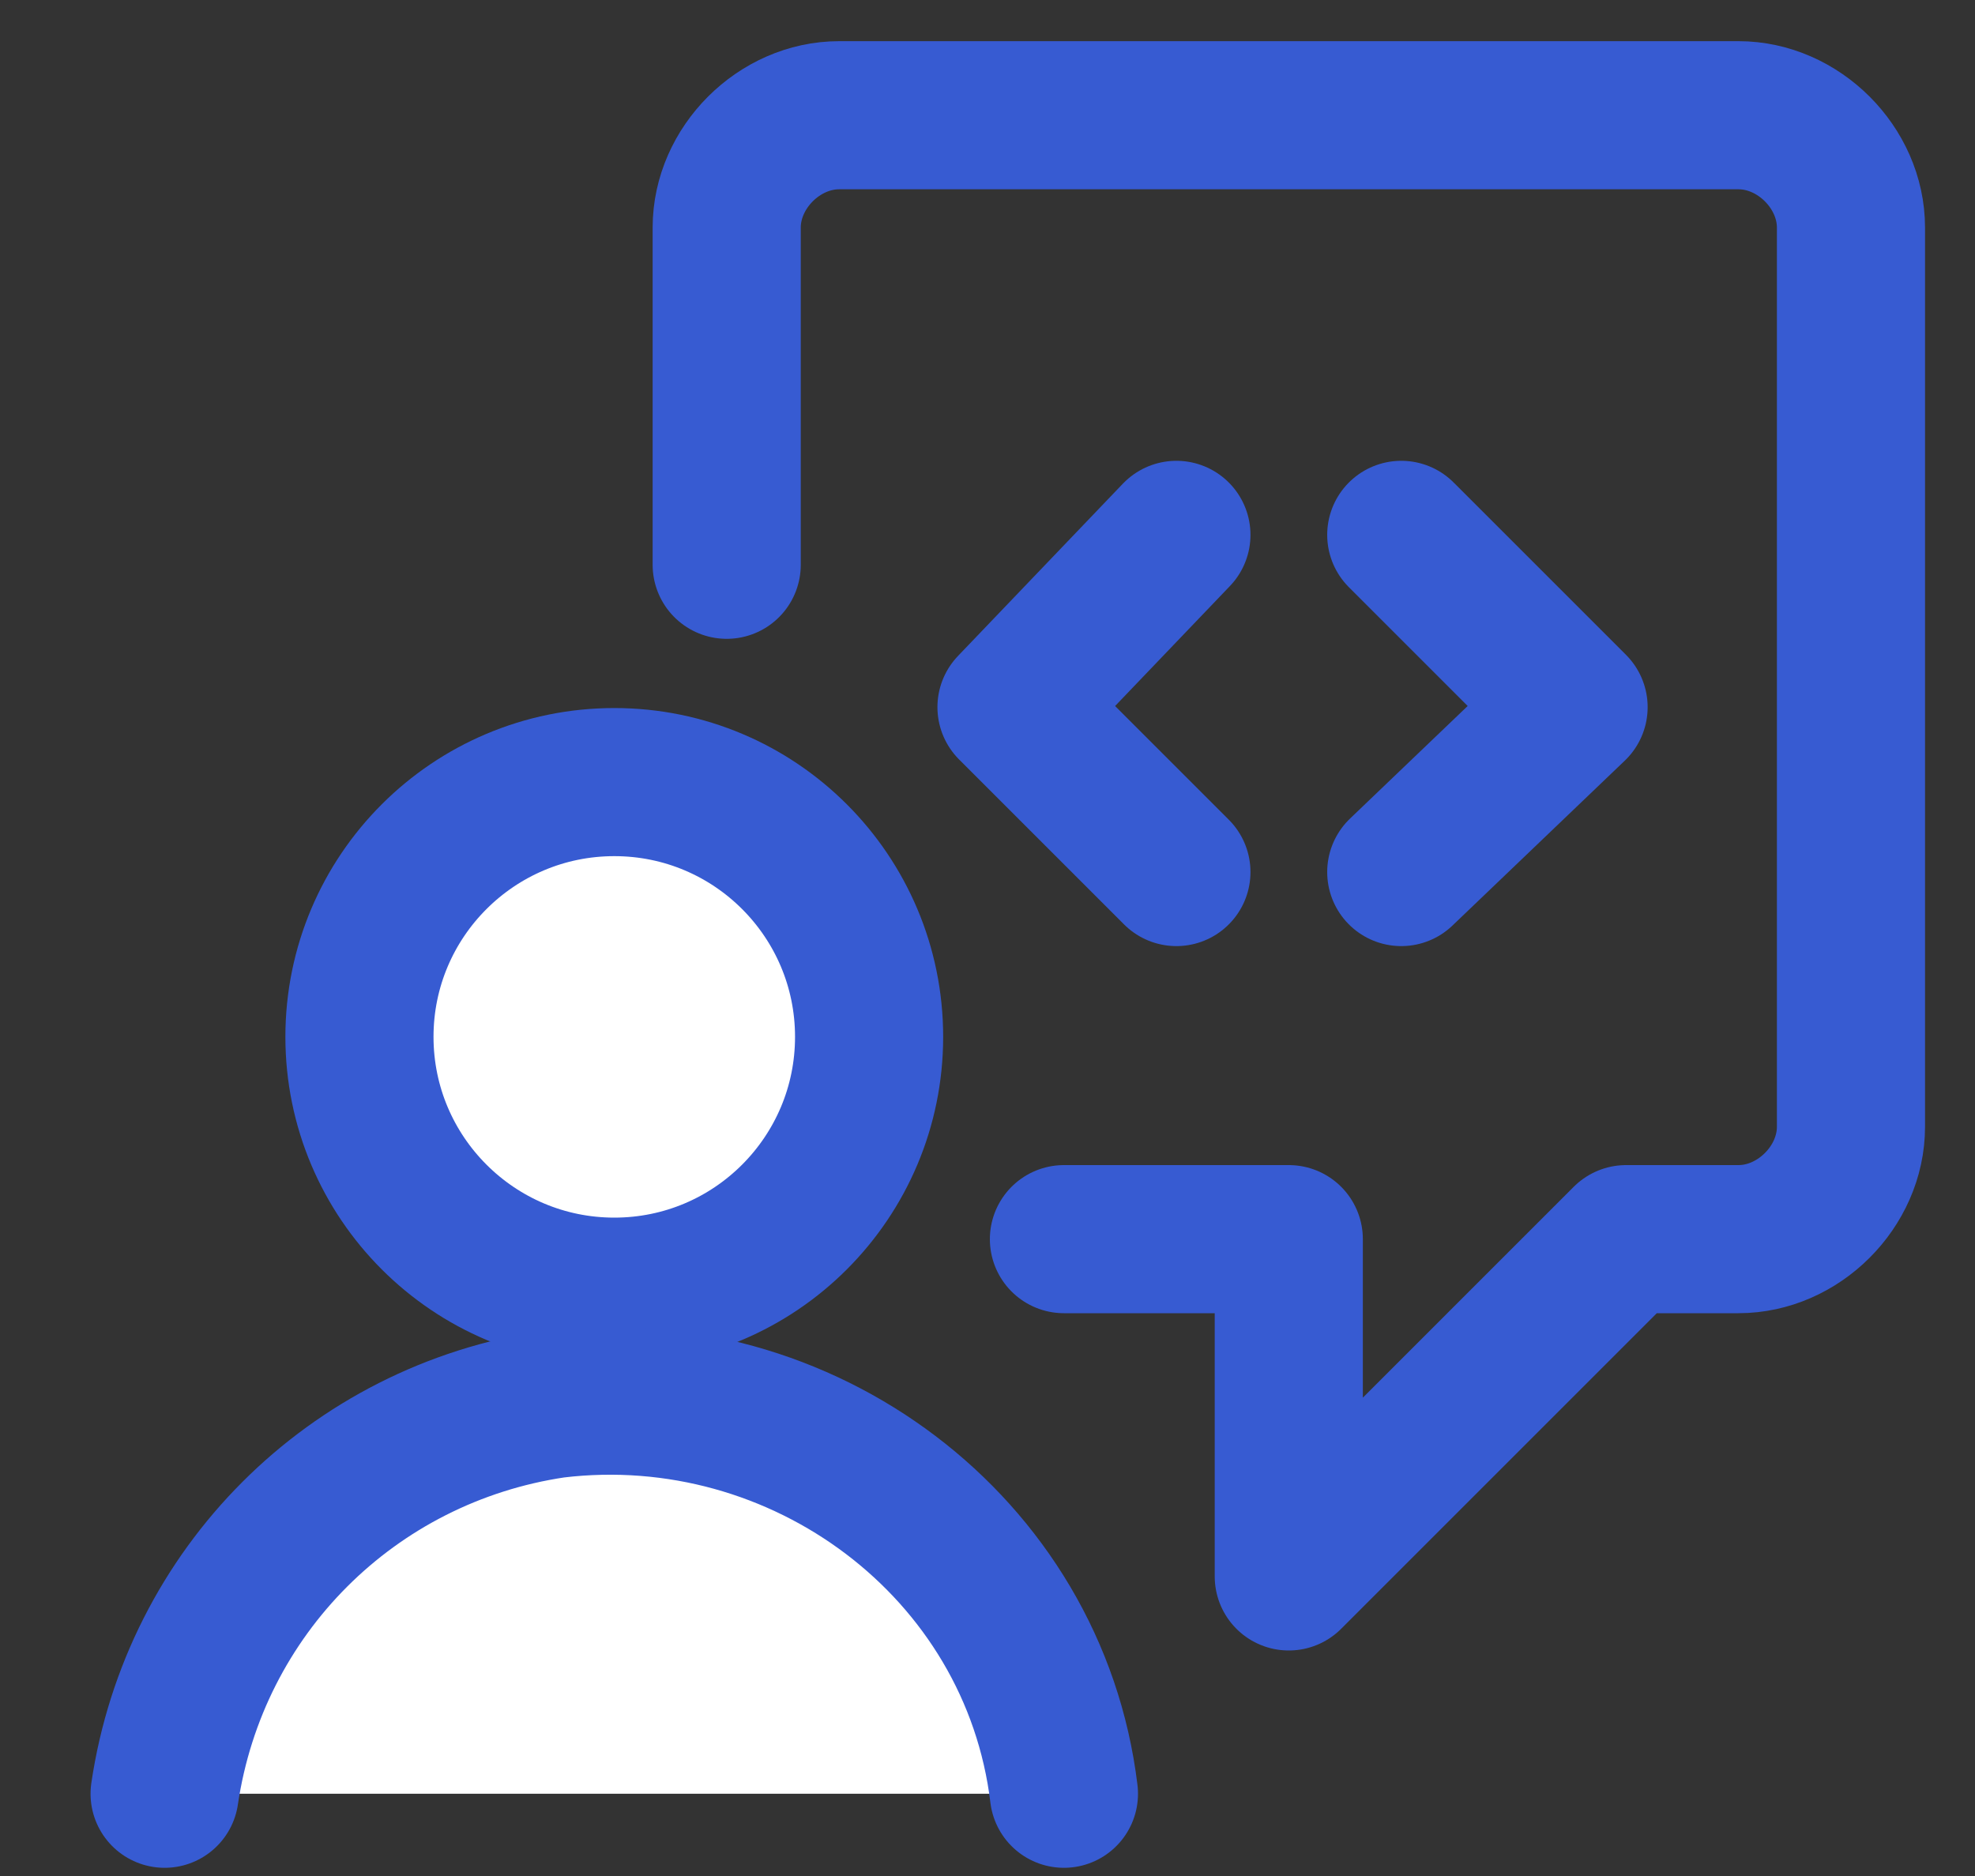 <svg width="20" height="19" viewBox="0 0 20 19" fill="none" xmlns="http://www.w3.org/2000/svg">
<rect x="0" y="0" width="20" height="19" fill="#333333" stroke="none"/>
<g id="Group 53">
<path id="Vector" d="M10.774 12.55H13.051V15.966L16.467 12.55H17.605C18.212 12.55 18.744 12.019 18.744 11.412V2.305C18.744 1.698 18.212 1.167 17.605 1.167H8.498C7.89 1.167 7.359 1.698 7.359 2.305V5.72" stroke="#375BD2" stroke-width="1.5" stroke-linecap="round" stroke-linejoin="round"/>
<path id="Vector_2" d="M6.221 13.082C7.646 13.082 8.801 11.926 8.801 10.501C8.801 9.076 7.646 7.921 6.221 7.921C4.796 7.921 3.64 9.076 3.64 10.501C3.64 11.926 4.796 13.082 6.221 13.082Z" fill="white" stroke="#375BD2" stroke-width="1.5" stroke-linecap="round" stroke-linejoin="round"/>
<g id="Vector_3">
<path d="M10.774 18.167C10.471 15.662 8.118 13.917 5.613 14.22C3.564 14.524 1.97 16.118 1.667 18.167" fill="white"/>
<path d="M10.774 18.167C10.471 15.662 8.118 13.917 5.613 14.22C3.564 14.524 1.97 16.118 1.667 18.167" stroke="#375BD2" stroke-width="1.5" stroke-linecap="round" stroke-linejoin="round"/>
</g>
<path id="Vector_4" d="M14.19 5.417L15.935 7.162L14.19 8.832" stroke="#375BD2" stroke-width="1.5" stroke-linecap="round" stroke-linejoin="round"/>
<path id="Vector_5" d="M11.913 5.417L10.243 7.162L11.913 8.832" stroke="#375BD2" stroke-width="1.5" stroke-linecap="round" stroke-linejoin="round"/>
</g>
</svg>
